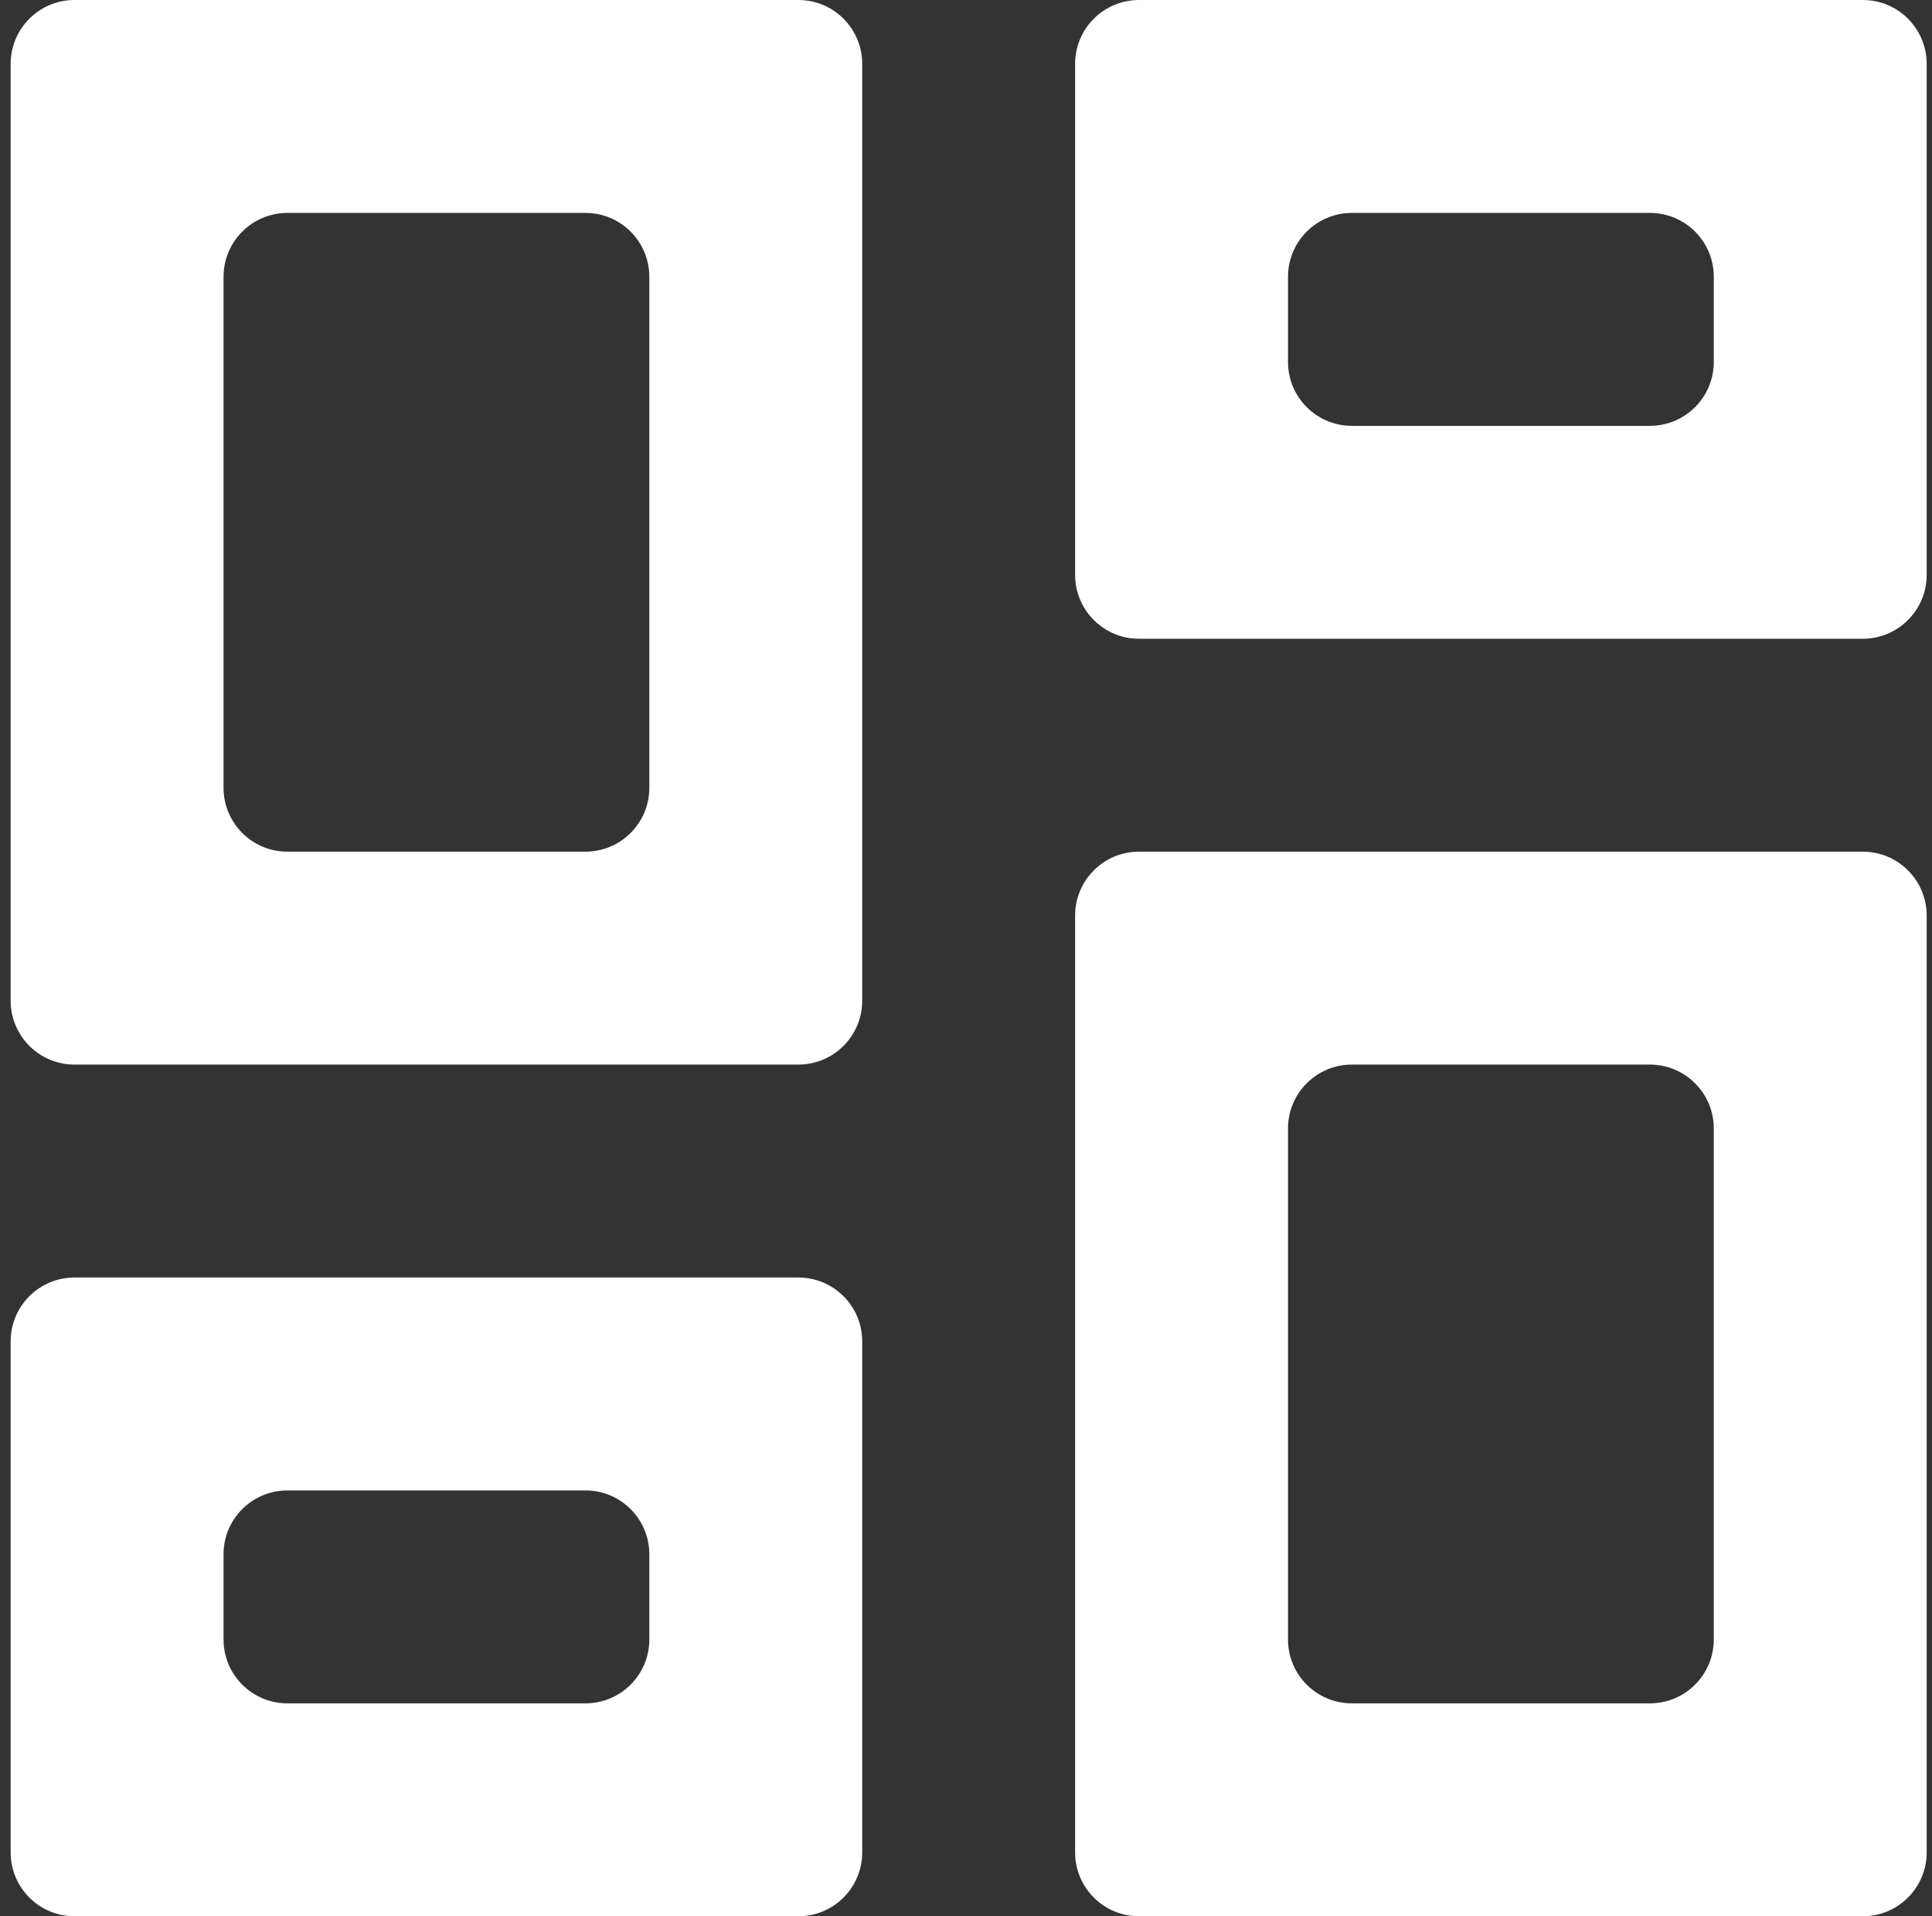 <svg width="121" height="120" viewBox="0 0 121 120" fill="none" xmlns="http://www.w3.org/2000/svg">
<rect x="0" y="0" width="121" height="120" fill="#333333" stroke="none"/>
<path d="M71.333 120C69.124 120 67.333 118.209 67.333 116V57.333C67.333 55.124 69.124 53.333 71.333 53.333H116.667C118.876 53.333 120.667 55.124 120.667 57.333V116C120.667 118.209 118.876 120 116.667 120H71.333ZM4.667 66.667C2.458 66.667 0.667 64.876 0.667 62.667V4C0.667 1.791 2.458 0 4.667 0H50C52.209 0 54 1.791 54 4V62.667C54 64.876 52.209 66.667 50 66.667H4.667ZM36.667 53.333C38.876 53.333 40.667 51.542 40.667 49.333V17.333C40.667 15.124 38.876 13.333 36.667 13.333H18C15.791 13.333 14 15.124 14 17.333V49.333C14 51.542 15.791 53.333 18 53.333H36.667ZM4.667 120C2.458 120 0.667 118.209 0.667 116V84C0.667 81.791 2.458 80 4.667 80H50C52.209 80 54 81.791 54 84V116C54 118.209 52.209 120 50 120H4.667ZM14 102.667C14 104.876 15.791 106.667 18 106.667H36.667C38.876 106.667 40.667 104.876 40.667 102.667V97.333C40.667 95.124 38.876 93.333 36.667 93.333H18C15.791 93.333 14 95.124 14 97.333V102.667ZM80.667 102.667C80.667 104.876 82.458 106.667 84.667 106.667H103.333C105.543 106.667 107.333 104.876 107.333 102.667V70.667C107.333 68.457 105.543 66.667 103.333 66.667H84.667C82.458 66.667 80.667 68.457 80.667 70.667V102.667ZM67.333 4C67.333 1.791 69.124 0 71.333 0H116.667C118.876 0 120.667 1.791 120.667 4V36C120.667 38.209 118.876 40 116.667 40H71.333C69.124 40 67.333 38.209 67.333 36V4ZM84.667 13.333C82.458 13.333 80.667 15.124 80.667 17.333V22.667C80.667 24.876 82.458 26.667 84.667 26.667H103.333C105.543 26.667 107.333 24.876 107.333 22.667V17.333C107.333 15.124 105.543 13.333 103.333 13.333H84.667Z" fill="white"/>
</svg>
